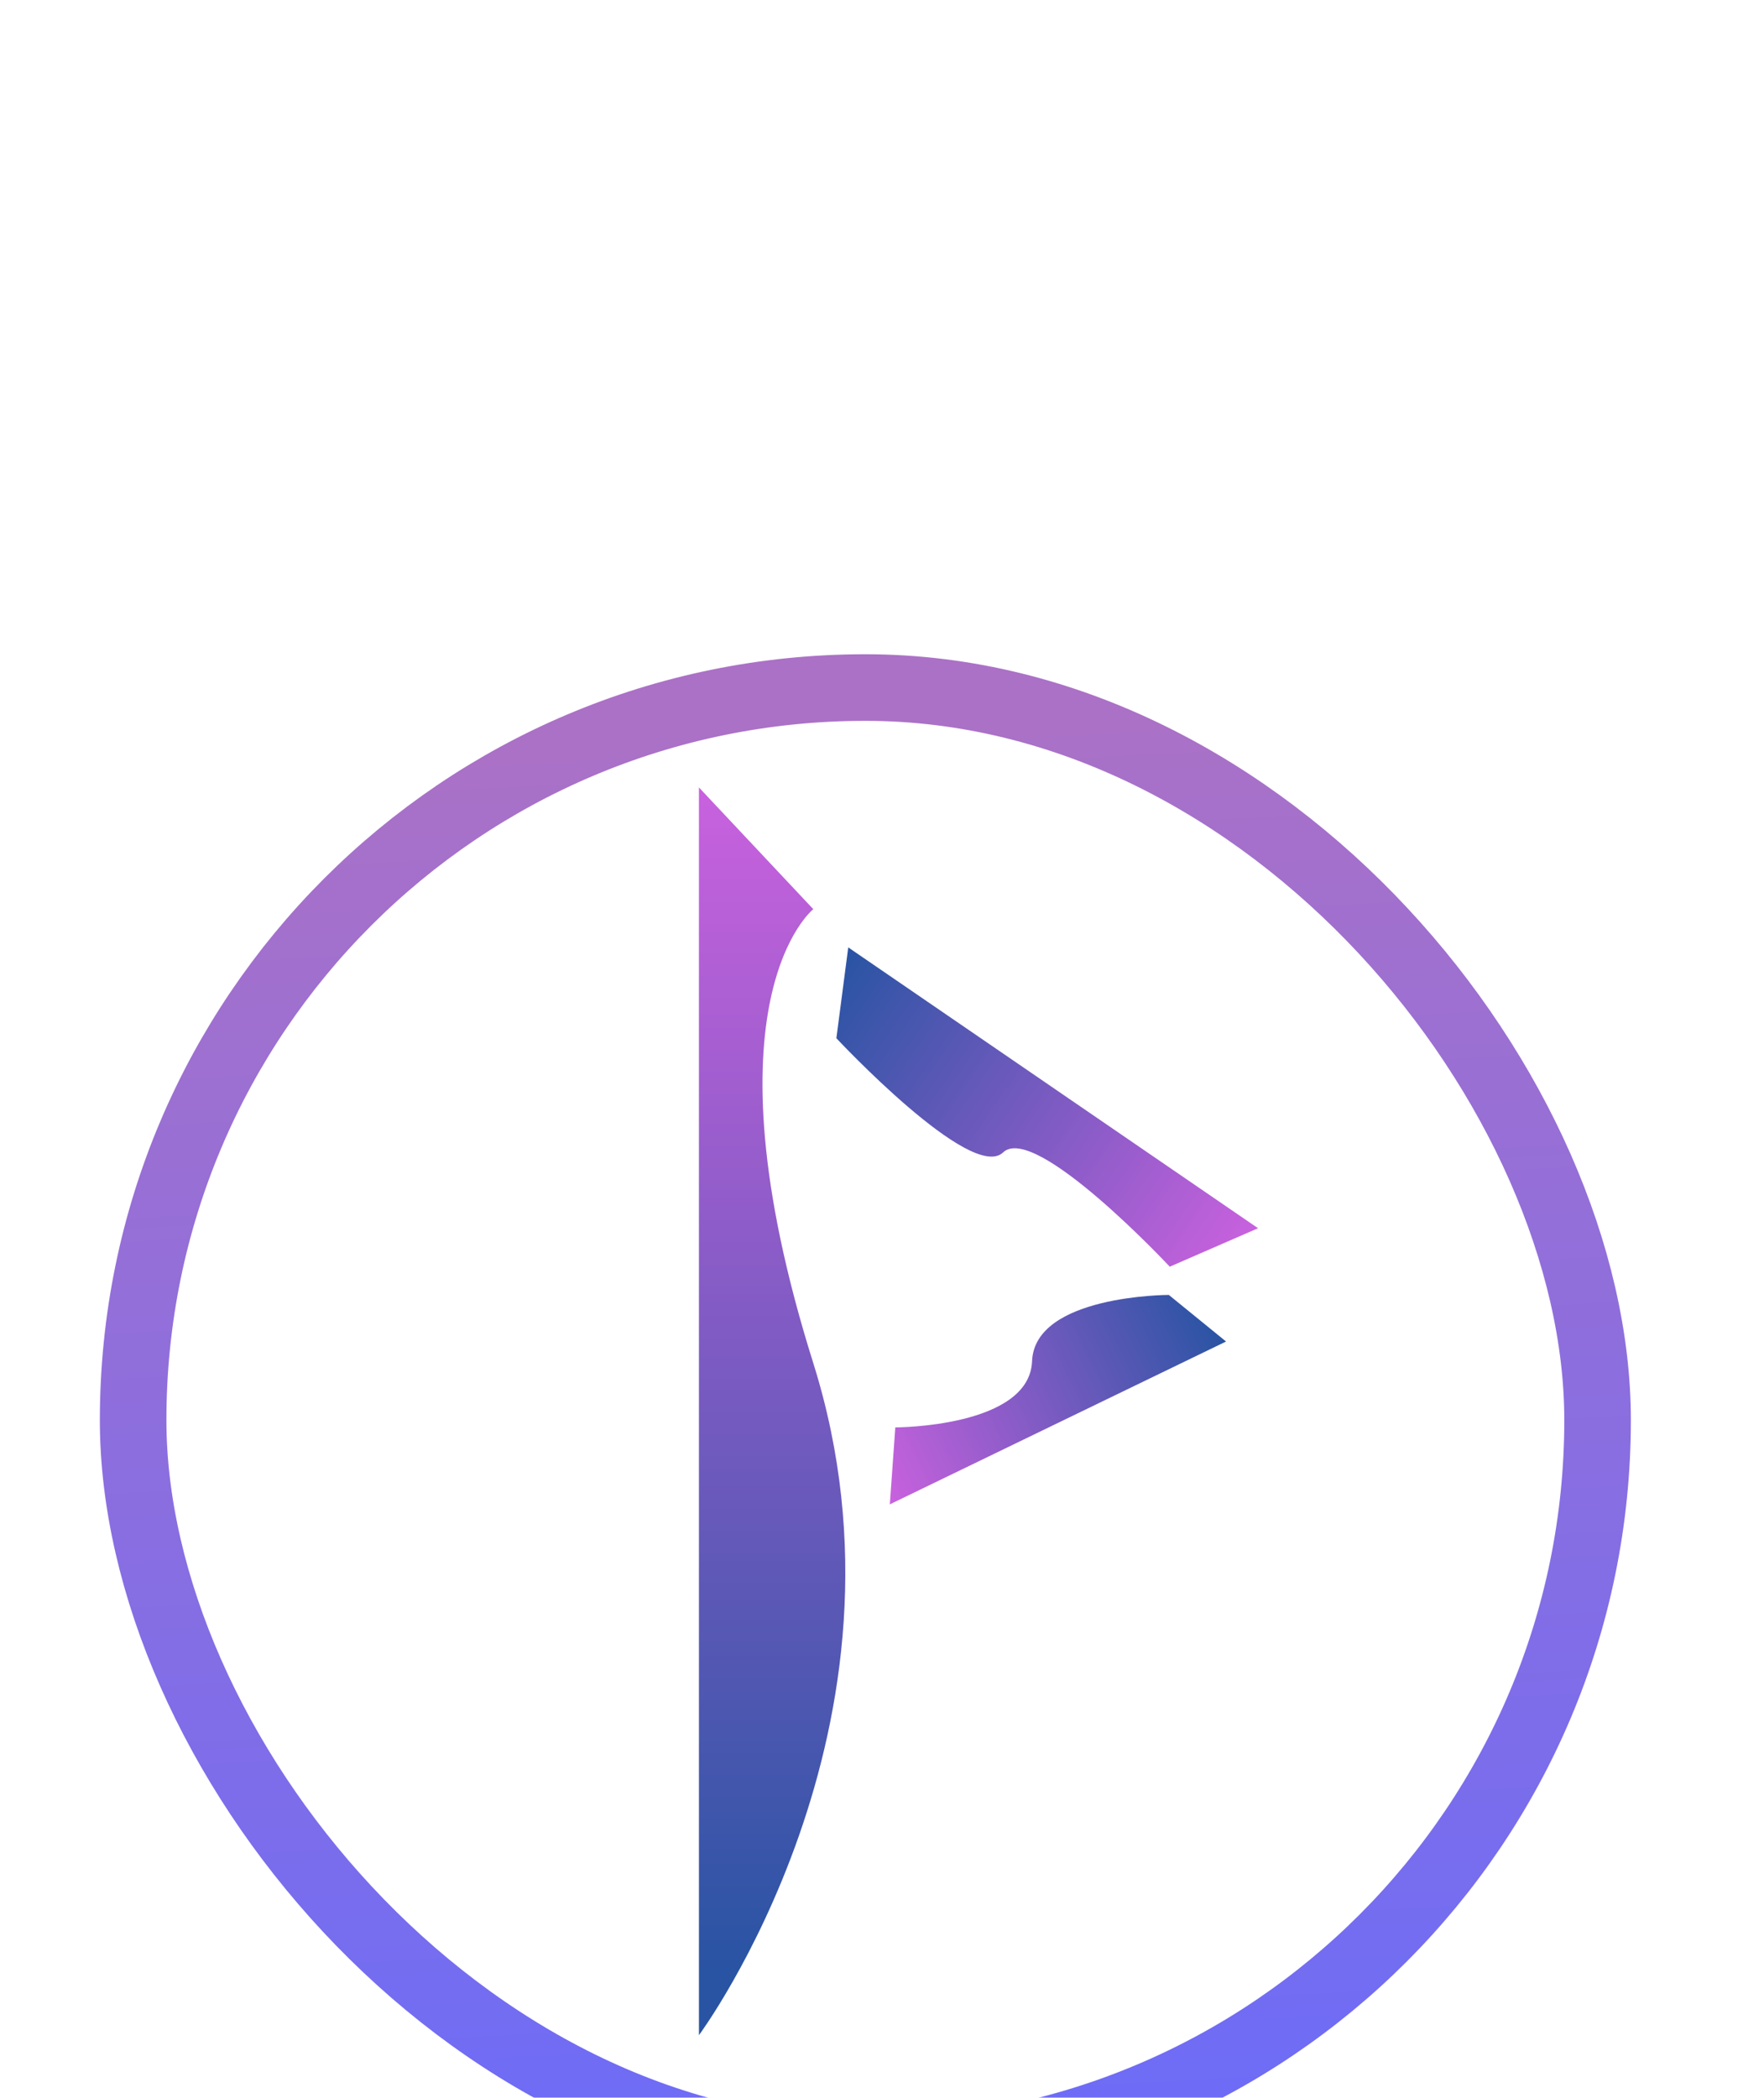 <svg width="53" height="63" viewBox="0 0 53 63" fill="none" xmlns="http://www.w3.org/2000/svg">
<g filter="url(#filter0_dddd_1162_1617)">
<path d="M21 47.53V12L24.436 15.656C24.436 15.656 21 18.369 24.436 29.29C27.871 40.212 21 49.472 21 49.472V47.53Z" fill="url(#paint0_linear_1162_1617)"/>
<path d="M25.486 16.804L37.799 25.238L35.146 26.393C35.146 26.393 31.091 22.053 30.137 22.962C29.184 23.871 25.129 19.532 25.129 19.532L25.486 16.804Z" fill="url(#paint1_linear_1162_1617)"/>
<path d="M36.837 28.64L26.735 33.53L26.9 31.219C26.9 31.219 30.93 31.219 31.009 29.23C31.088 27.241 35.118 27.241 35.118 27.241L36.837 28.64Z" fill="url(#paint2_linear_1162_1617)"/>
<path d="M23.493 6.43L23.849 1.267L24.407 1.306L24.366 1.902L24.434 1.907C24.481 1.845 24.545 1.766 24.627 1.67C24.711 1.573 24.826 1.489 24.974 1.419C25.123 1.347 25.32 1.32 25.564 1.337C25.88 1.359 26.153 1.457 26.384 1.632C26.614 1.806 26.787 2.044 26.902 2.343C27.017 2.642 27.061 2.989 27.034 3.384C27.006 3.781 26.915 4.121 26.759 4.404C26.604 4.684 26.401 4.896 26.151 5.039C25.9 5.181 25.618 5.241 25.305 5.219C25.064 5.203 24.874 5.149 24.735 5.06C24.595 4.968 24.49 4.868 24.419 4.76C24.348 4.65 24.293 4.56 24.256 4.489L24.207 4.485L24.07 6.47L23.493 6.43ZM24.287 3.184C24.267 3.468 24.291 3.721 24.36 3.943C24.428 4.164 24.538 4.341 24.689 4.474C24.84 4.606 25.032 4.68 25.263 4.696C25.504 4.712 25.71 4.663 25.88 4.547C26.052 4.429 26.186 4.265 26.282 4.054C26.381 3.841 26.439 3.601 26.457 3.334C26.476 3.07 26.451 2.829 26.385 2.612C26.32 2.393 26.21 2.216 26.055 2.081C25.903 1.944 25.704 1.867 25.46 1.85C25.225 1.834 25.024 1.88 24.856 1.988C24.688 2.094 24.556 2.25 24.46 2.457C24.364 2.661 24.306 2.904 24.287 3.184Z" fill="white"/>
<path d="M29.385 5.79C29.052 5.721 28.776 5.581 28.558 5.37C28.342 5.16 28.193 4.898 28.111 4.584C28.031 4.27 28.031 3.923 28.11 3.543C28.19 3.159 28.329 2.838 28.527 2.581C28.728 2.324 28.969 2.142 29.252 2.036C29.535 1.929 29.844 1.911 30.177 1.98C30.509 2.049 30.784 2.189 31 2.399C31.219 2.61 31.367 2.873 31.447 3.188C31.528 3.503 31.529 3.853 31.449 4.237C31.37 4.617 31.231 4.935 31.031 5.191C30.832 5.447 30.591 5.628 30.307 5.734C30.025 5.84 29.717 5.859 29.385 5.79ZM29.49 5.281C29.743 5.334 29.964 5.312 30.154 5.216C30.345 5.121 30.501 4.976 30.623 4.781C30.745 4.586 30.832 4.365 30.883 4.119C30.934 3.873 30.943 3.635 30.909 3.406C30.875 3.177 30.79 2.98 30.654 2.815C30.518 2.65 30.323 2.541 30.071 2.489C29.818 2.436 29.596 2.459 29.406 2.556C29.216 2.653 29.059 2.8 28.937 2.996C28.814 3.193 28.727 3.414 28.676 3.66C28.625 3.907 28.616 4.143 28.651 4.371C28.685 4.598 28.771 4.794 28.907 4.957C29.043 5.121 29.238 5.229 29.49 5.281Z" fill="white"/>
<path d="M32.053 6.374L33.231 2.799L33.761 2.974L33.584 3.514L33.621 3.526C33.744 3.371 33.909 3.266 34.116 3.212C34.323 3.158 34.534 3.167 34.748 3.237C34.788 3.251 34.838 3.268 34.898 3.289C34.958 3.311 35.003 3.328 35.033 3.342L34.849 3.9C34.832 3.889 34.792 3.868 34.728 3.837C34.667 3.805 34.599 3.777 34.527 3.753C34.353 3.695 34.186 3.681 34.025 3.709C33.867 3.736 33.727 3.8 33.606 3.901C33.487 4.001 33.401 4.132 33.348 4.293L32.602 6.555L32.053 6.374Z" fill="white"/>
<path d="M37.624 4.453L37.435 4.905L35.636 4.151L35.825 3.699L37.624 4.453ZM36.698 3.087L37.231 3.311L35.845 6.619C35.782 6.77 35.756 6.892 35.769 6.986C35.783 7.079 35.819 7.152 35.878 7.207C35.938 7.261 36.008 7.304 36.086 7.337C36.145 7.361 36.195 7.379 36.235 7.388C36.276 7.397 36.308 7.403 36.333 7.408L36.24 7.933C36.199 7.931 36.142 7.924 36.072 7.91C36.001 7.898 35.916 7.871 35.816 7.829C35.666 7.766 35.532 7.672 35.414 7.547C35.298 7.422 35.22 7.273 35.181 7.101C35.143 6.929 35.166 6.742 35.251 6.541L36.698 3.087Z" fill="white"/>
<path d="M39.843 5.566L39.621 6.003L37.812 5.084L38.034 4.648L39.843 5.566ZM36.871 8.278L38.811 4.46C38.909 4.267 39.035 4.13 39.191 4.048C39.346 3.965 39.512 3.929 39.689 3.938C39.865 3.947 40.034 3.992 40.194 4.074C40.321 4.138 40.419 4.201 40.489 4.262C40.559 4.323 40.609 4.372 40.639 4.41L40.264 4.78C40.242 4.758 40.212 4.729 40.172 4.692C40.133 4.656 40.077 4.619 40.002 4.581C39.832 4.495 39.687 4.475 39.568 4.522C39.45 4.571 39.349 4.678 39.264 4.844L37.387 8.54L36.871 8.278Z" fill="white"/>
<path d="M40.062 10.184C39.777 9.999 39.571 9.769 39.444 9.493C39.318 9.219 39.275 8.921 39.312 8.598C39.352 8.277 39.477 7.954 39.689 7.628C39.903 7.299 40.149 7.05 40.427 6.883C40.707 6.716 40.998 6.634 41.3 6.637C41.603 6.641 41.897 6.736 42.182 6.921C42.467 7.106 42.672 7.336 42.797 7.61C42.924 7.886 42.968 8.185 42.928 8.507C42.889 8.831 42.763 9.157 42.549 9.486C42.337 9.812 42.092 10.057 41.813 10.223C41.535 10.389 41.245 10.471 40.942 10.466C40.64 10.463 40.347 10.369 40.062 10.184ZM40.345 9.748C40.561 9.889 40.775 9.949 40.987 9.929C41.199 9.909 41.397 9.83 41.582 9.693C41.766 9.556 41.927 9.382 42.064 9.171C42.201 8.96 42.295 8.741 42.347 8.516C42.398 8.29 42.39 8.075 42.323 7.872C42.257 7.669 42.115 7.497 41.899 7.357C41.682 7.216 41.468 7.156 41.255 7.178C41.042 7.2 40.843 7.28 40.658 7.418C40.472 7.557 40.311 7.732 40.174 7.943C40.037 8.154 39.943 8.371 39.893 8.596C39.842 8.82 39.851 9.033 39.919 9.235C39.986 9.437 40.128 9.608 40.345 9.748Z" fill="white"/>
<path d="M45.878 8.112L42.758 12.042L42.305 11.683L45.425 7.752L45.878 8.112Z" fill="white"/>
<path d="M43.637 12.778L46.134 9.962L46.567 10.346L44.07 13.162L43.637 12.778ZM46.77 9.688C46.686 9.613 46.639 9.52 46.629 9.408C46.62 9.298 46.651 9.202 46.722 9.121C46.794 9.041 46.885 8.998 46.996 8.994C47.108 8.99 47.206 9.026 47.291 9.101C47.375 9.176 47.422 9.268 47.43 9.379C47.441 9.491 47.41 9.587 47.338 9.667C47.267 9.748 47.175 9.79 47.063 9.793C46.952 9.798 46.855 9.762 46.77 9.688Z" fill="white"/>
<path d="M45.945 15.116C45.713 14.867 45.569 14.594 45.512 14.296C45.456 14 45.486 13.7 45.6 13.396C45.715 13.094 45.915 12.81 46.2 12.545C46.486 12.277 46.785 12.096 47.096 12C47.407 11.905 47.709 11.896 48.001 11.972C48.295 12.049 48.557 12.212 48.789 12.46C49.021 12.709 49.165 12.981 49.22 13.278C49.277 13.576 49.247 13.876 49.13 14.18C49.015 14.484 48.814 14.771 48.527 15.038C48.243 15.303 47.946 15.483 47.635 15.576C47.325 15.671 47.024 15.679 46.731 15.602C46.439 15.526 46.177 15.364 45.945 15.116ZM46.325 14.761C46.501 14.95 46.694 15.06 46.904 15.091C47.115 15.123 47.326 15.094 47.538 15.006C47.751 14.917 47.949 14.787 48.133 14.615C48.316 14.444 48.46 14.254 48.565 14.048C48.669 13.841 48.713 13.631 48.697 13.418C48.681 13.204 48.586 13.004 48.409 12.815C48.233 12.626 48.039 12.517 47.828 12.486C47.616 12.456 47.404 12.486 47.19 12.575C46.977 12.665 46.778 12.796 46.594 12.967C46.41 13.139 46.267 13.328 46.164 13.534C46.061 13.739 46.018 13.948 46.035 14.16C46.052 14.372 46.148 14.572 46.325 14.761Z" fill="white"/>
<rect x="4" y="9" width="44" height="44" rx="22" stroke="url(#paint3_linear_1162_1617)" stroke-width="2"/>
</g>
<defs>
<filter id="filter0_dddd_1162_1617" x="0.514" y="0.744" width="51.925" height="61.943" filterUnits="userSpaceOnUse" color-interpolation-filters="sRGB">
<feFlood flood-opacity="0" result="BackgroundImageFix"/>
<feColorMatrix in="SourceAlpha" type="matrix" values="0 0 0 0 0 0 0 0 0 0 0 0 0 0 0 0 0 0 127 0" result="hardAlpha"/>
<feOffset dy="0.391"/>
<feGaussianBlur stdDeviation="0.433"/>
<feColorMatrix type="matrix" values="0 0 0 0 0 0 0 0 0 0 0 0 0 0 0 0 0 0 0.1 0"/>
<feBlend mode="normal" in2="BackgroundImageFix" result="effect1_dropShadow_1162_1617"/>
<feColorMatrix in="SourceAlpha" type="matrix" values="0 0 0 0 0 0 0 0 0 0 0 0 0 0 0 0 0 0 127 0" result="hardAlpha"/>
<feOffset dy="1.564"/>
<feGaussianBlur stdDeviation="0.782"/>
<feColorMatrix type="matrix" values="0 0 0 0 0 0 0 0 0 0 0 0 0 0 0 0 0 0 0.09 0"/>
<feBlend mode="normal" in2="effect1_dropShadow_1162_1617" result="effect2_dropShadow_1162_1617"/>
<feColorMatrix in="SourceAlpha" type="matrix" values="0 0 0 0 0 0 0 0 0 0 0 0 0 0 0 0 0 0 127 0" result="hardAlpha"/>
<feOffset dy="3.492"/>
<feGaussianBlur stdDeviation="1.047"/>
<feColorMatrix type="matrix" values="0 0 0 0 0 0 0 0 0 0 0 0 0 0 0 0 0 0 0.05 0"/>
<feBlend mode="normal" in2="effect2_dropShadow_1162_1617" result="effect3_dropShadow_1162_1617"/>
<feColorMatrix in="SourceAlpha" type="matrix" values="0 0 0 0 0 0 0 0 0 0 0 0 0 0 0 0 0 0 127 0" result="hardAlpha"/>
<feOffset dy="6.201"/>
<feGaussianBlur stdDeviation="1.243"/>
<feColorMatrix type="matrix" values="0 0 0 0 0 0 0 0 0 0 0 0 0 0 0 0 0 0 0.01 0"/>
<feBlend mode="normal" in2="effect3_dropShadow_1162_1617" result="effect4_dropShadow_1162_1617"/>
<feBlend mode="normal" in="SourceGraphic" in2="effect4_dropShadow_1162_1617" result="shape"/>
</filter>
<linearGradient id="paint0_linear_1162_1617" x1="22.718" y1="12" x2="22.718" y2="47.53" gradientUnits="userSpaceOnUse">
<stop stop-color="#C961DE"/>
<stop offset="1" stop-color="#2954A3"/>
</linearGradient>
<linearGradient id="paint1_linear_1162_1617" x1="37.106" y1="26.249" x2="24.793" y2="17.816" gradientUnits="userSpaceOnUse">
<stop stop-color="#C961DE"/>
<stop offset="1" stop-color="#2954A3"/>
</linearGradient>
<linearGradient id="paint2_linear_1162_1617" x1="26.298" y1="32.626" x2="36.399" y2="27.736" gradientUnits="userSpaceOnUse">
<stop stop-color="#C961DE"/>
<stop offset="1" stop-color="#2954A3"/>
</linearGradient>
<linearGradient id="paint3_linear_1162_1617" x1="31.75" y1="9.438" x2="34.05" y2="54" gradientUnits="userSpaceOnUse">
<stop stop-color="#AB71C6"/>
<stop offset="0.507" stop-color="#8A6EE0"/>
<stop offset="1" stop-color="#6A6CF9"/>
</linearGradient>
</defs>
</svg>
